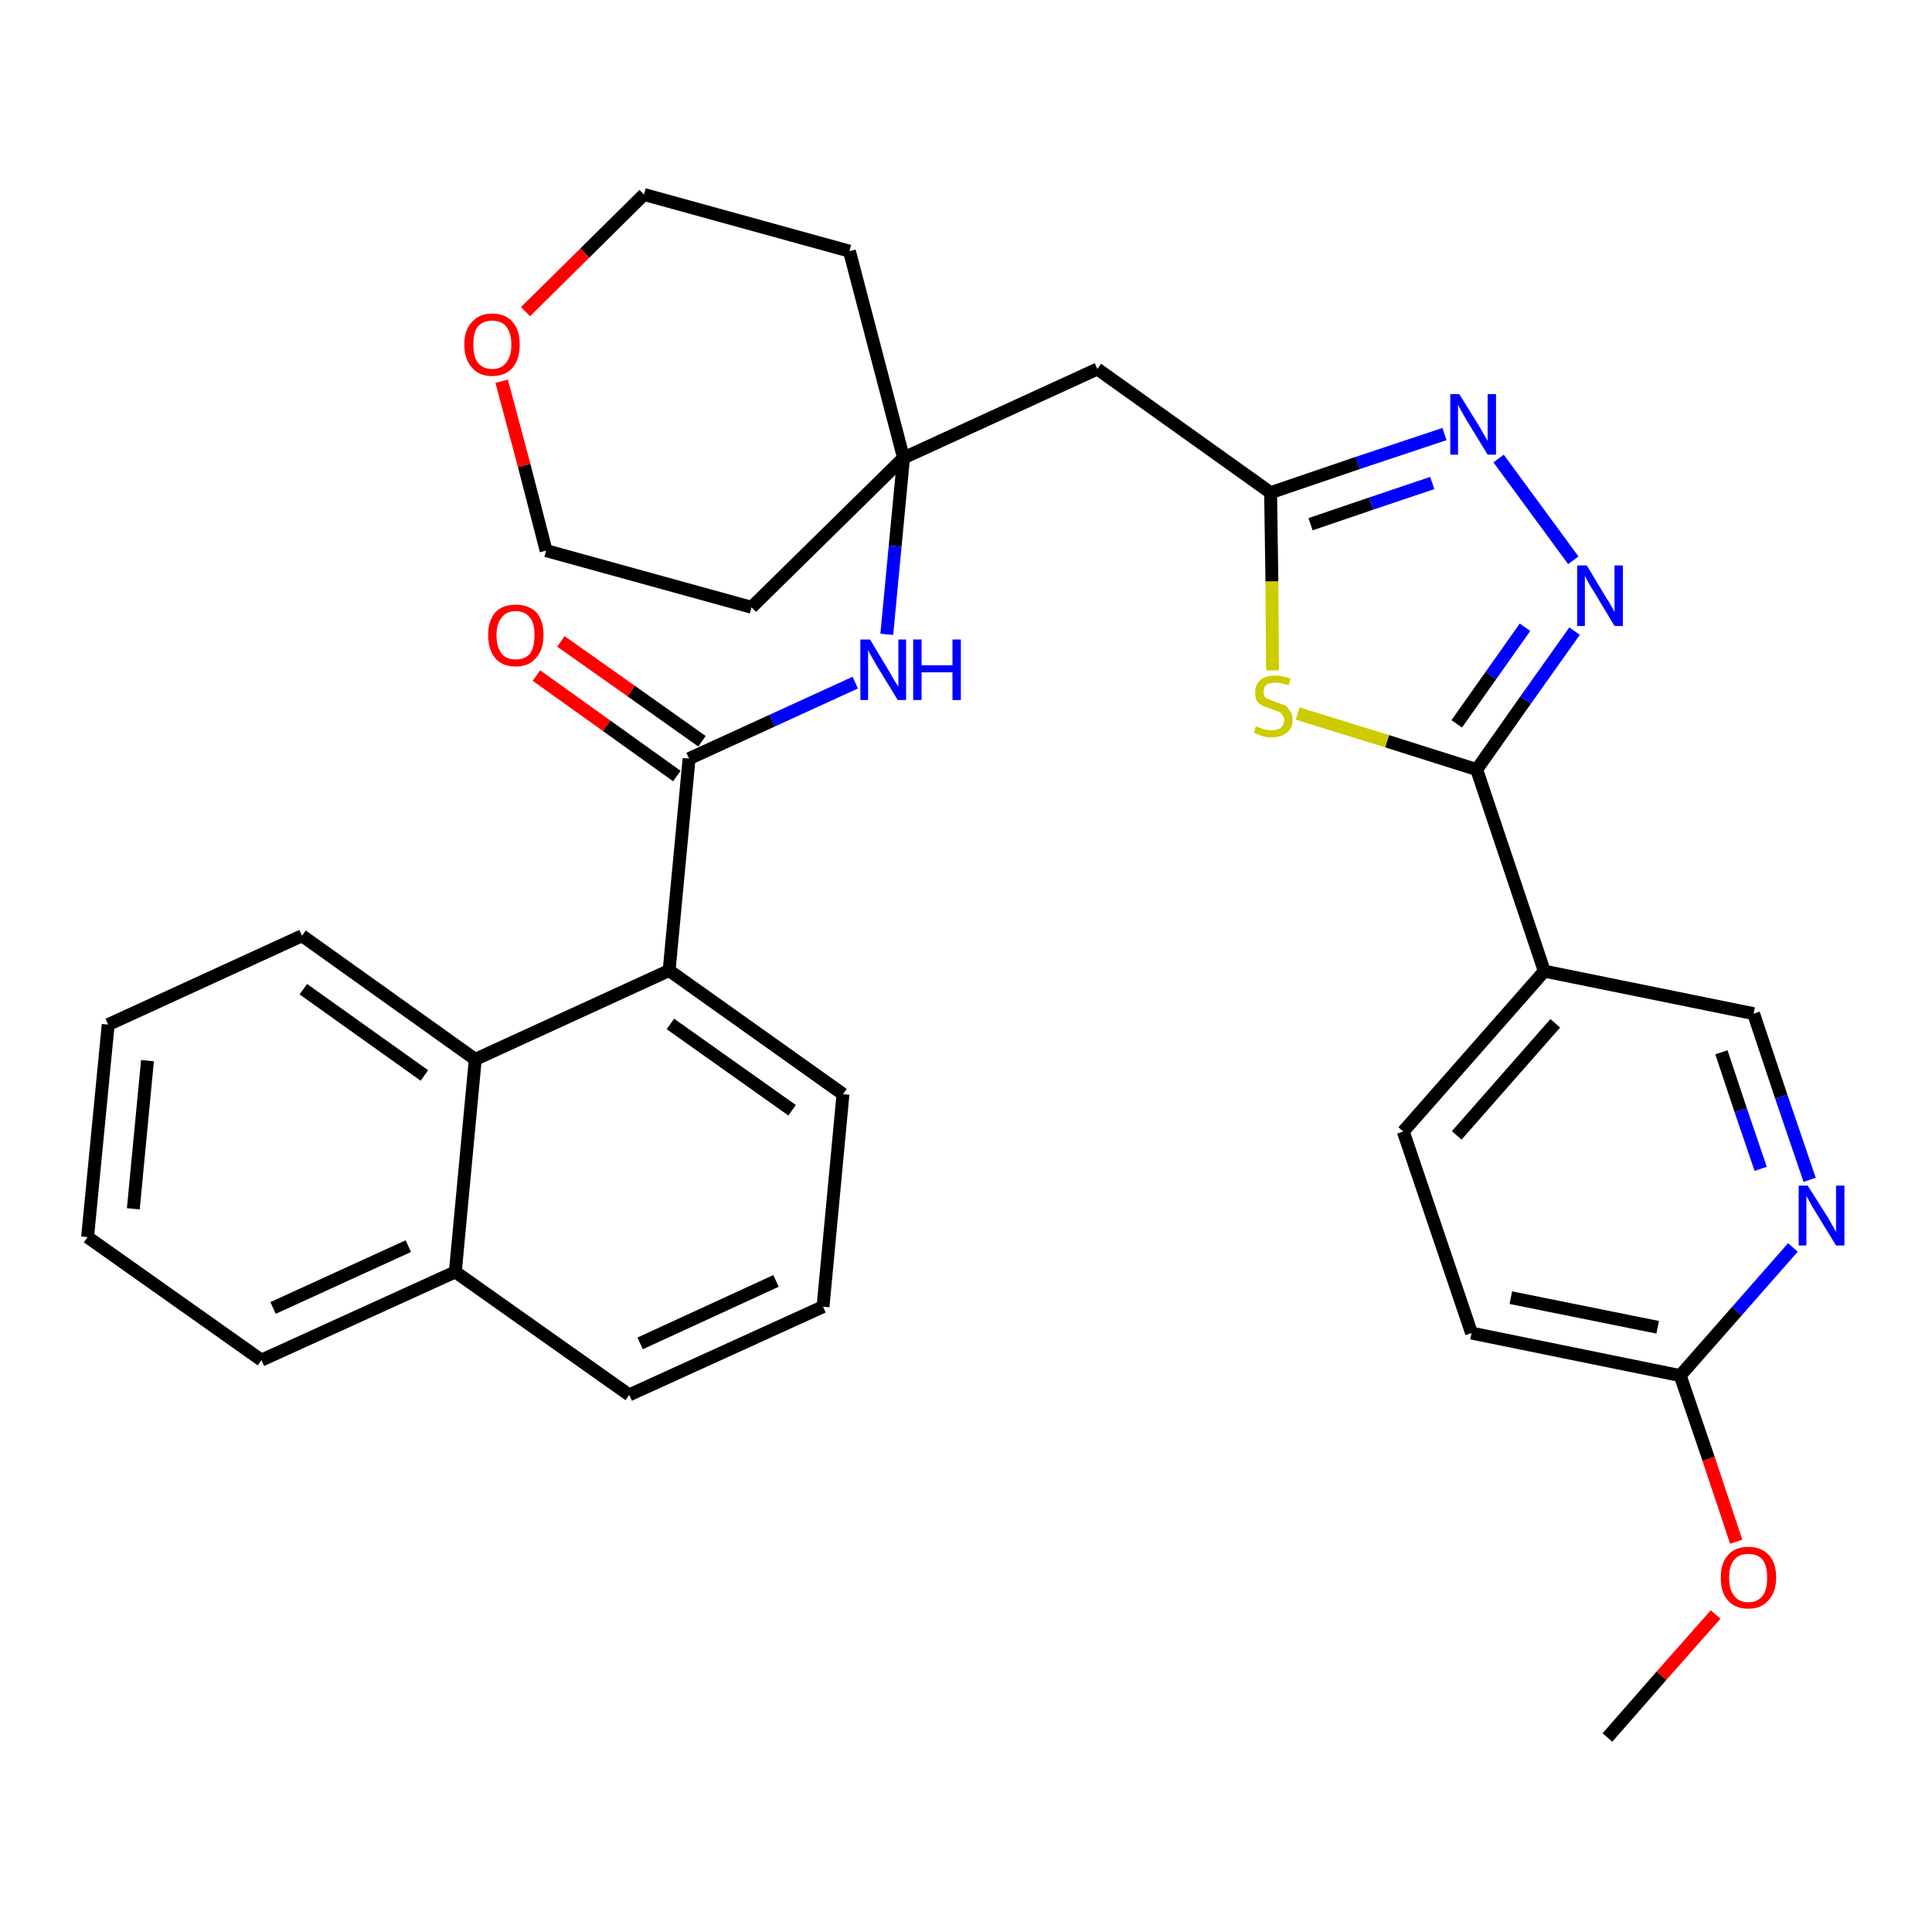 <?xml version='1.0' encoding='iso-8859-1'?>
<svg version='1.1' baseProfile='full'
              xmlns='http://www.w3.org/2000/svg'
                      xmlns:rdkit='http://www.rdkit.org/xml'
                      xmlns:xlink='http://www.w3.org/1999/xlink'
                  xml:space='preserve'
width='300px' height='300px' viewBox='0 0 300 300'>
<!-- END OF HEADER -->
<path class='bond-0 atom-0 atom-1' d='M 249.6,269.8 L 258.0,260.2' style='fill:none;fill-rule:evenodd;stroke:#000000;stroke-width:2.0px;stroke-linecap:butt;stroke-linejoin:miter;stroke-opacity:1' />
<path class='bond-0 atom-0 atom-1' d='M 258.0,260.2 L 266.4,250.7' style='fill:none;fill-rule:evenodd;stroke:#FF0000;stroke-width:2.0px;stroke-linecap:butt;stroke-linejoin:miter;stroke-opacity:1' />
<path class='bond-1 atom-1 atom-2' d='M 269.6,239.4 L 265.3,226.5' style='fill:none;fill-rule:evenodd;stroke:#FF0000;stroke-width:2.0px;stroke-linecap:butt;stroke-linejoin:miter;stroke-opacity:1' />
<path class='bond-1 atom-1 atom-2' d='M 265.3,226.5 L 260.9,213.6' style='fill:none;fill-rule:evenodd;stroke:#000000;stroke-width:2.0px;stroke-linecap:butt;stroke-linejoin:miter;stroke-opacity:1' />
<path class='bond-2 atom-2 atom-3' d='M 260.9,213.6 L 228.5,207.0' style='fill:none;fill-rule:evenodd;stroke:#000000;stroke-width:2.0px;stroke-linecap:butt;stroke-linejoin:miter;stroke-opacity:1' />
<path class='bond-2 atom-2 atom-3' d='M 257.4,206.1 L 234.6,201.5' style='fill:none;fill-rule:evenodd;stroke:#000000;stroke-width:2.0px;stroke-linecap:butt;stroke-linejoin:miter;stroke-opacity:1' />
<path class='bond-32 atom-32 atom-2' d='M 278.4,193.7 L 269.7,203.6' style='fill:none;fill-rule:evenodd;stroke:#0000FF;stroke-width:2.0px;stroke-linecap:butt;stroke-linejoin:miter;stroke-opacity:1' />
<path class='bond-32 atom-32 atom-2' d='M 269.7,203.6 L 260.9,213.6' style='fill:none;fill-rule:evenodd;stroke:#000000;stroke-width:2.0px;stroke-linecap:butt;stroke-linejoin:miter;stroke-opacity:1' />
<path class='bond-3 atom-3 atom-4' d='M 228.5,207.0 L 217.9,175.7' style='fill:none;fill-rule:evenodd;stroke:#000000;stroke-width:2.0px;stroke-linecap:butt;stroke-linejoin:miter;stroke-opacity:1' />
<path class='bond-4 atom-4 atom-5' d='M 217.9,175.7 L 239.8,150.8' style='fill:none;fill-rule:evenodd;stroke:#000000;stroke-width:2.0px;stroke-linecap:butt;stroke-linejoin:miter;stroke-opacity:1' />
<path class='bond-4 atom-4 atom-5' d='M 226.2,176.3 L 241.5,158.9' style='fill:none;fill-rule:evenodd;stroke:#000000;stroke-width:2.0px;stroke-linecap:butt;stroke-linejoin:miter;stroke-opacity:1' />
<path class='bond-5 atom-5 atom-6' d='M 239.8,150.8 L 229.3,119.5' style='fill:none;fill-rule:evenodd;stroke:#000000;stroke-width:2.0px;stroke-linecap:butt;stroke-linejoin:miter;stroke-opacity:1' />
<path class='bond-30 atom-5 atom-31' d='M 239.8,150.8 L 272.3,157.4' style='fill:none;fill-rule:evenodd;stroke:#000000;stroke-width:2.0px;stroke-linecap:butt;stroke-linejoin:miter;stroke-opacity:1' />
<path class='bond-6 atom-6 atom-7' d='M 229.3,119.5 L 236.9,108.7' style='fill:none;fill-rule:evenodd;stroke:#000000;stroke-width:2.0px;stroke-linecap:butt;stroke-linejoin:miter;stroke-opacity:1' />
<path class='bond-6 atom-6 atom-7' d='M 236.9,108.7 L 244.5,98.0' style='fill:none;fill-rule:evenodd;stroke:#0000FF;stroke-width:2.0px;stroke-linecap:butt;stroke-linejoin:miter;stroke-opacity:1' />
<path class='bond-6 atom-6 atom-7' d='M 226.2,112.4 L 231.5,104.9' style='fill:none;fill-rule:evenodd;stroke:#000000;stroke-width:2.0px;stroke-linecap:butt;stroke-linejoin:miter;stroke-opacity:1' />
<path class='bond-6 atom-6 atom-7' d='M 231.5,104.9 L 236.8,97.4' style='fill:none;fill-rule:evenodd;stroke:#0000FF;stroke-width:2.0px;stroke-linecap:butt;stroke-linejoin:miter;stroke-opacity:1' />
<path class='bond-33 atom-30 atom-6' d='M 201.5,110.8 L 215.4,115.1' style='fill:none;fill-rule:evenodd;stroke:#CCCC00;stroke-width:2.0px;stroke-linecap:butt;stroke-linejoin:miter;stroke-opacity:1' />
<path class='bond-33 atom-30 atom-6' d='M 215.4,115.1 L 229.3,119.5' style='fill:none;fill-rule:evenodd;stroke:#000000;stroke-width:2.0px;stroke-linecap:butt;stroke-linejoin:miter;stroke-opacity:1' />
<path class='bond-7 atom-7 atom-8' d='M 244.3,87.0 L 232.7,71.2' style='fill:none;fill-rule:evenodd;stroke:#0000FF;stroke-width:2.0px;stroke-linecap:butt;stroke-linejoin:miter;stroke-opacity:1' />
<path class='bond-8 atom-8 atom-9' d='M 224.3,67.4 L 210.8,71.9' style='fill:none;fill-rule:evenodd;stroke:#0000FF;stroke-width:2.0px;stroke-linecap:butt;stroke-linejoin:miter;stroke-opacity:1' />
<path class='bond-8 atom-8 atom-9' d='M 210.8,71.9 L 197.3,76.5' style='fill:none;fill-rule:evenodd;stroke:#000000;stroke-width:2.0px;stroke-linecap:butt;stroke-linejoin:miter;stroke-opacity:1' />
<path class='bond-8 atom-8 atom-9' d='M 222.4,75.0 L 212.9,78.2' style='fill:none;fill-rule:evenodd;stroke:#0000FF;stroke-width:2.0px;stroke-linecap:butt;stroke-linejoin:miter;stroke-opacity:1' />
<path class='bond-8 atom-8 atom-9' d='M 212.9,78.2 L 203.5,81.4' style='fill:none;fill-rule:evenodd;stroke:#000000;stroke-width:2.0px;stroke-linecap:butt;stroke-linejoin:miter;stroke-opacity:1' />
<path class='bond-9 atom-9 atom-10' d='M 197.3,76.5 L 170.4,57.3' style='fill:none;fill-rule:evenodd;stroke:#000000;stroke-width:2.0px;stroke-linecap:butt;stroke-linejoin:miter;stroke-opacity:1' />
<path class='bond-29 atom-9 atom-30' d='M 197.3,76.5 L 197.5,90.3' style='fill:none;fill-rule:evenodd;stroke:#000000;stroke-width:2.0px;stroke-linecap:butt;stroke-linejoin:miter;stroke-opacity:1' />
<path class='bond-29 atom-9 atom-30' d='M 197.5,90.3 L 197.6,104.1' style='fill:none;fill-rule:evenodd;stroke:#CCCC00;stroke-width:2.0px;stroke-linecap:butt;stroke-linejoin:miter;stroke-opacity:1' />
<path class='bond-10 atom-10 atom-11' d='M 170.4,57.3 L 140.3,71.1' style='fill:none;fill-rule:evenodd;stroke:#000000;stroke-width:2.0px;stroke-linecap:butt;stroke-linejoin:miter;stroke-opacity:1' />
<path class='bond-11 atom-11 atom-12' d='M 140.3,71.1 L 139.0,84.8' style='fill:none;fill-rule:evenodd;stroke:#000000;stroke-width:2.0px;stroke-linecap:butt;stroke-linejoin:miter;stroke-opacity:1' />
<path class='bond-11 atom-11 atom-12' d='M 139.0,84.8 L 137.7,98.5' style='fill:none;fill-rule:evenodd;stroke:#0000FF;stroke-width:2.0px;stroke-linecap:butt;stroke-linejoin:miter;stroke-opacity:1' />
<path class='bond-24 atom-11 atom-25' d='M 140.3,71.1 L 131.9,39.0' style='fill:none;fill-rule:evenodd;stroke:#000000;stroke-width:2.0px;stroke-linecap:butt;stroke-linejoin:miter;stroke-opacity:1' />
<path class='bond-34 atom-29 atom-11' d='M 116.7,94.3 L 140.3,71.1' style='fill:none;fill-rule:evenodd;stroke:#000000;stroke-width:2.0px;stroke-linecap:butt;stroke-linejoin:miter;stroke-opacity:1' />
<path class='bond-12 atom-12 atom-13' d='M 132.8,106.0 L 119.9,111.9' style='fill:none;fill-rule:evenodd;stroke:#0000FF;stroke-width:2.0px;stroke-linecap:butt;stroke-linejoin:miter;stroke-opacity:1' />
<path class='bond-12 atom-12 atom-13' d='M 119.9,111.9 L 107.0,117.8' style='fill:none;fill-rule:evenodd;stroke:#000000;stroke-width:2.0px;stroke-linecap:butt;stroke-linejoin:miter;stroke-opacity:1' />
<path class='bond-13 atom-13 atom-14' d='M 109.0,115.1 L 98.0,107.3' style='fill:none;fill-rule:evenodd;stroke:#000000;stroke-width:2.0px;stroke-linecap:butt;stroke-linejoin:miter;stroke-opacity:1' />
<path class='bond-13 atom-13 atom-14' d='M 98.0,107.3 L 87.1,99.6' style='fill:none;fill-rule:evenodd;stroke:#FF0000;stroke-width:2.0px;stroke-linecap:butt;stroke-linejoin:miter;stroke-opacity:1' />
<path class='bond-13 atom-13 atom-14' d='M 105.1,120.5 L 94.2,112.7' style='fill:none;fill-rule:evenodd;stroke:#000000;stroke-width:2.0px;stroke-linecap:butt;stroke-linejoin:miter;stroke-opacity:1' />
<path class='bond-13 atom-13 atom-14' d='M 94.2,112.7 L 83.3,104.9' style='fill:none;fill-rule:evenodd;stroke:#FF0000;stroke-width:2.0px;stroke-linecap:butt;stroke-linejoin:miter;stroke-opacity:1' />
<path class='bond-14 atom-13 atom-15' d='M 107.0,117.8 L 103.9,150.7' style='fill:none;fill-rule:evenodd;stroke:#000000;stroke-width:2.0px;stroke-linecap:butt;stroke-linejoin:miter;stroke-opacity:1' />
<path class='bond-15 atom-15 atom-16' d='M 103.9,150.7 L 130.9,169.9' style='fill:none;fill-rule:evenodd;stroke:#000000;stroke-width:2.0px;stroke-linecap:butt;stroke-linejoin:miter;stroke-opacity:1' />
<path class='bond-15 atom-15 atom-16' d='M 104.1,159.0 L 123.0,172.4' style='fill:none;fill-rule:evenodd;stroke:#000000;stroke-width:2.0px;stroke-linecap:butt;stroke-linejoin:miter;stroke-opacity:1' />
<path class='bond-35 atom-24 atom-15' d='M 73.8,164.5 L 103.9,150.7' style='fill:none;fill-rule:evenodd;stroke:#000000;stroke-width:2.0px;stroke-linecap:butt;stroke-linejoin:miter;stroke-opacity:1' />
<path class='bond-16 atom-16 atom-17' d='M 130.9,169.9 L 127.8,202.9' style='fill:none;fill-rule:evenodd;stroke:#000000;stroke-width:2.0px;stroke-linecap:butt;stroke-linejoin:miter;stroke-opacity:1' />
<path class='bond-17 atom-17 atom-18' d='M 127.8,202.9 L 97.7,216.6' style='fill:none;fill-rule:evenodd;stroke:#000000;stroke-width:2.0px;stroke-linecap:butt;stroke-linejoin:miter;stroke-opacity:1' />
<path class='bond-17 atom-17 atom-18' d='M 120.5,198.9 L 99.4,208.6' style='fill:none;fill-rule:evenodd;stroke:#000000;stroke-width:2.0px;stroke-linecap:butt;stroke-linejoin:miter;stroke-opacity:1' />
<path class='bond-18 atom-18 atom-19' d='M 97.7,216.6 L 70.7,197.5' style='fill:none;fill-rule:evenodd;stroke:#000000;stroke-width:2.0px;stroke-linecap:butt;stroke-linejoin:miter;stroke-opacity:1' />
<path class='bond-19 atom-19 atom-20' d='M 70.7,197.5 L 40.6,211.2' style='fill:none;fill-rule:evenodd;stroke:#000000;stroke-width:2.0px;stroke-linecap:butt;stroke-linejoin:miter;stroke-opacity:1' />
<path class='bond-19 atom-19 atom-20' d='M 63.4,193.5 L 42.4,203.1' style='fill:none;fill-rule:evenodd;stroke:#000000;stroke-width:2.0px;stroke-linecap:butt;stroke-linejoin:miter;stroke-opacity:1' />
<path class='bond-36 atom-24 atom-19' d='M 73.8,164.5 L 70.7,197.5' style='fill:none;fill-rule:evenodd;stroke:#000000;stroke-width:2.0px;stroke-linecap:butt;stroke-linejoin:miter;stroke-opacity:1' />
<path class='bond-20 atom-20 atom-21' d='M 40.6,211.2 L 13.6,192.1' style='fill:none;fill-rule:evenodd;stroke:#000000;stroke-width:2.0px;stroke-linecap:butt;stroke-linejoin:miter;stroke-opacity:1' />
<path class='bond-21 atom-21 atom-22' d='M 13.6,192.1 L 16.8,159.1' style='fill:none;fill-rule:evenodd;stroke:#000000;stroke-width:2.0px;stroke-linecap:butt;stroke-linejoin:miter;stroke-opacity:1' />
<path class='bond-21 atom-21 atom-22' d='M 20.7,187.7 L 22.9,164.7' style='fill:none;fill-rule:evenodd;stroke:#000000;stroke-width:2.0px;stroke-linecap:butt;stroke-linejoin:miter;stroke-opacity:1' />
<path class='bond-22 atom-22 atom-23' d='M 16.8,159.1 L 46.9,145.3' style='fill:none;fill-rule:evenodd;stroke:#000000;stroke-width:2.0px;stroke-linecap:butt;stroke-linejoin:miter;stroke-opacity:1' />
<path class='bond-23 atom-23 atom-24' d='M 46.9,145.3 L 73.8,164.5' style='fill:none;fill-rule:evenodd;stroke:#000000;stroke-width:2.0px;stroke-linecap:butt;stroke-linejoin:miter;stroke-opacity:1' />
<path class='bond-23 atom-23 atom-24' d='M 47.1,153.6 L 65.9,167.0' style='fill:none;fill-rule:evenodd;stroke:#000000;stroke-width:2.0px;stroke-linecap:butt;stroke-linejoin:miter;stroke-opacity:1' />
<path class='bond-25 atom-25 atom-26' d='M 131.9,39.0 L 100.0,30.2' style='fill:none;fill-rule:evenodd;stroke:#000000;stroke-width:2.0px;stroke-linecap:butt;stroke-linejoin:miter;stroke-opacity:1' />
<path class='bond-26 atom-26 atom-27' d='M 100.0,30.2 L 90.8,39.3' style='fill:none;fill-rule:evenodd;stroke:#000000;stroke-width:2.0px;stroke-linecap:butt;stroke-linejoin:miter;stroke-opacity:1' />
<path class='bond-26 atom-26 atom-27' d='M 90.8,39.3 L 81.6,48.4' style='fill:none;fill-rule:evenodd;stroke:#FF0000;stroke-width:2.0px;stroke-linecap:butt;stroke-linejoin:miter;stroke-opacity:1' />
<path class='bond-27 atom-27 atom-28' d='M 77.9,59.2 L 81.4,72.3' style='fill:none;fill-rule:evenodd;stroke:#FF0000;stroke-width:2.0px;stroke-linecap:butt;stroke-linejoin:miter;stroke-opacity:1' />
<path class='bond-27 atom-27 atom-28' d='M 81.4,72.3 L 84.8,85.5' style='fill:none;fill-rule:evenodd;stroke:#000000;stroke-width:2.0px;stroke-linecap:butt;stroke-linejoin:miter;stroke-opacity:1' />
<path class='bond-28 atom-28 atom-29' d='M 84.8,85.5 L 116.7,94.3' style='fill:none;fill-rule:evenodd;stroke:#000000;stroke-width:2.0px;stroke-linecap:butt;stroke-linejoin:miter;stroke-opacity:1' />
<path class='bond-31 atom-31 atom-32' d='M 272.3,157.4 L 276.6,170.3' style='fill:none;fill-rule:evenodd;stroke:#000000;stroke-width:2.0px;stroke-linecap:butt;stroke-linejoin:miter;stroke-opacity:1' />
<path class='bond-31 atom-31 atom-32' d='M 276.6,170.3 L 281.0,183.2' style='fill:none;fill-rule:evenodd;stroke:#0000FF;stroke-width:2.0px;stroke-linecap:butt;stroke-linejoin:miter;stroke-opacity:1' />
<path class='bond-31 atom-31 atom-32' d='M 267.3,163.4 L 270.3,172.4' style='fill:none;fill-rule:evenodd;stroke:#000000;stroke-width:2.0px;stroke-linecap:butt;stroke-linejoin:miter;stroke-opacity:1' />
<path class='bond-31 atom-31 atom-32' d='M 270.3,172.4 L 273.4,181.5' style='fill:none;fill-rule:evenodd;stroke:#0000FF;stroke-width:2.0px;stroke-linecap:butt;stroke-linejoin:miter;stroke-opacity:1' />
<path  class='atom-1' d='M 267.2 245.0
Q 267.2 242.7, 268.3 241.5
Q 269.4 240.2, 271.5 240.2
Q 273.5 240.2, 274.7 241.5
Q 275.8 242.7, 275.8 245.0
Q 275.8 247.2, 274.6 248.5
Q 273.5 249.8, 271.5 249.8
Q 269.4 249.8, 268.3 248.5
Q 267.2 247.3, 267.2 245.0
M 271.5 248.8
Q 272.9 248.8, 273.7 247.8
Q 274.4 246.9, 274.4 245.0
Q 274.4 243.1, 273.7 242.2
Q 272.9 241.3, 271.5 241.3
Q 270.0 241.3, 269.3 242.2
Q 268.5 243.1, 268.5 245.0
Q 268.5 246.9, 269.3 247.8
Q 270.0 248.8, 271.5 248.8
' fill='#FF0000'/>
<path  class='atom-7' d='M 246.4 87.8
L 249.4 92.8
Q 249.7 93.2, 250.2 94.1
Q 250.7 95.0, 250.7 95.1
L 250.7 87.8
L 252.0 87.8
L 252.0 97.2
L 250.7 97.2
L 247.4 91.7
Q 247.0 91.1, 246.6 90.4
Q 246.2 89.6, 246.1 89.4
L 246.1 97.2
L 244.9 97.2
L 244.9 87.8
L 246.4 87.8
' fill='#0000FF'/>
<path  class='atom-8' d='M 226.6 61.2
L 229.7 66.2
Q 230.0 66.7, 230.5 67.6
Q 231.0 68.4, 231.0 68.5
L 231.0 61.2
L 232.3 61.2
L 232.3 70.6
L 231.0 70.6
L 227.7 65.2
Q 227.3 64.5, 226.9 63.8
Q 226.5 63.1, 226.4 62.8
L 226.4 70.6
L 225.2 70.6
L 225.2 61.2
L 226.6 61.2
' fill='#0000FF'/>
<path  class='atom-12' d='M 135.1 99.3
L 138.1 104.3
Q 138.4 104.8, 138.9 105.7
Q 139.4 106.5, 139.5 106.6
L 139.5 99.3
L 140.7 99.3
L 140.7 108.7
L 139.4 108.7
L 136.1 103.3
Q 135.7 102.6, 135.3 101.9
Q 134.9 101.2, 134.8 100.9
L 134.8 108.7
L 133.6 108.7
L 133.6 99.3
L 135.1 99.3
' fill='#0000FF'/>
<path  class='atom-12' d='M 141.8 99.3
L 143.1 99.3
L 143.1 103.3
L 147.9 103.3
L 147.9 99.3
L 149.2 99.3
L 149.2 108.7
L 147.9 108.7
L 147.9 104.4
L 143.1 104.4
L 143.1 108.7
L 141.8 108.7
L 141.8 99.3
' fill='#0000FF'/>
<path  class='atom-14' d='M 75.8 98.6
Q 75.8 96.4, 76.9 95.1
Q 78.0 93.9, 80.1 93.9
Q 82.1 93.9, 83.3 95.1
Q 84.4 96.4, 84.4 98.6
Q 84.4 100.9, 83.2 102.2
Q 82.1 103.5, 80.1 103.5
Q 78.0 103.5, 76.9 102.2
Q 75.8 100.9, 75.8 98.6
M 80.1 102.4
Q 81.5 102.4, 82.3 101.5
Q 83.0 100.5, 83.0 98.6
Q 83.0 96.8, 82.3 95.9
Q 81.5 94.9, 80.1 94.9
Q 78.6 94.9, 77.9 95.9
Q 77.1 96.8, 77.1 98.6
Q 77.1 100.5, 77.9 101.5
Q 78.6 102.4, 80.1 102.4
' fill='#FF0000'/>
<path  class='atom-27' d='M 72.1 53.5
Q 72.1 51.2, 73.3 50.0
Q 74.4 48.7, 76.4 48.7
Q 78.5 48.7, 79.6 50.0
Q 80.7 51.2, 80.7 53.5
Q 80.7 55.8, 79.6 57.1
Q 78.5 58.4, 76.4 58.4
Q 74.4 58.4, 73.3 57.1
Q 72.1 55.8, 72.1 53.5
M 76.4 57.3
Q 77.9 57.3, 78.6 56.3
Q 79.4 55.4, 79.4 53.5
Q 79.4 51.7, 78.6 50.7
Q 77.9 49.8, 76.4 49.8
Q 75.0 49.8, 74.2 50.7
Q 73.5 51.6, 73.5 53.5
Q 73.5 55.4, 74.2 56.3
Q 75.0 57.3, 76.4 57.3
' fill='#FF0000'/>
<path  class='atom-30' d='M 195.0 112.8
Q 195.1 112.8, 195.6 113.0
Q 196.0 113.2, 196.5 113.3
Q 197.0 113.4, 197.5 113.4
Q 198.3 113.4, 198.9 113.0
Q 199.4 112.5, 199.4 111.8
Q 199.4 111.3, 199.1 111.0
Q 198.9 110.6, 198.5 110.5
Q 198.1 110.3, 197.4 110.1
Q 196.6 109.8, 196.1 109.6
Q 195.6 109.4, 195.2 108.9
Q 194.9 108.4, 194.9 107.5
Q 194.9 106.3, 195.7 105.6
Q 196.5 104.9, 198.1 104.9
Q 199.1 104.9, 200.4 105.4
L 200.1 106.4
Q 198.9 106.0, 198.1 106.0
Q 197.2 106.0, 196.7 106.3
Q 196.2 106.7, 196.2 107.4
Q 196.2 107.9, 196.4 108.2
Q 196.7 108.5, 197.1 108.6
Q 197.5 108.8, 198.1 109.0
Q 198.9 109.3, 199.5 109.5
Q 200.0 109.8, 200.3 110.4
Q 200.7 110.9, 200.7 111.8
Q 200.7 113.1, 199.8 113.8
Q 198.9 114.5, 197.5 114.5
Q 196.7 114.5, 196.0 114.3
Q 195.4 114.1, 194.7 113.8
L 195.0 112.8
' fill='#CCCC00'/>
<path  class='atom-32' d='M 280.7 184.1
L 283.8 189.0
Q 284.1 189.5, 284.6 190.4
Q 285.1 191.3, 285.1 191.3
L 285.1 184.1
L 286.4 184.1
L 286.4 193.4
L 285.1 193.4
L 281.8 188.0
Q 281.4 187.4, 281.0 186.6
Q 280.6 185.9, 280.5 185.7
L 280.5 193.4
L 279.3 193.4
L 279.3 184.1
L 280.7 184.1
' fill='#0000FF'/>
</svg>
